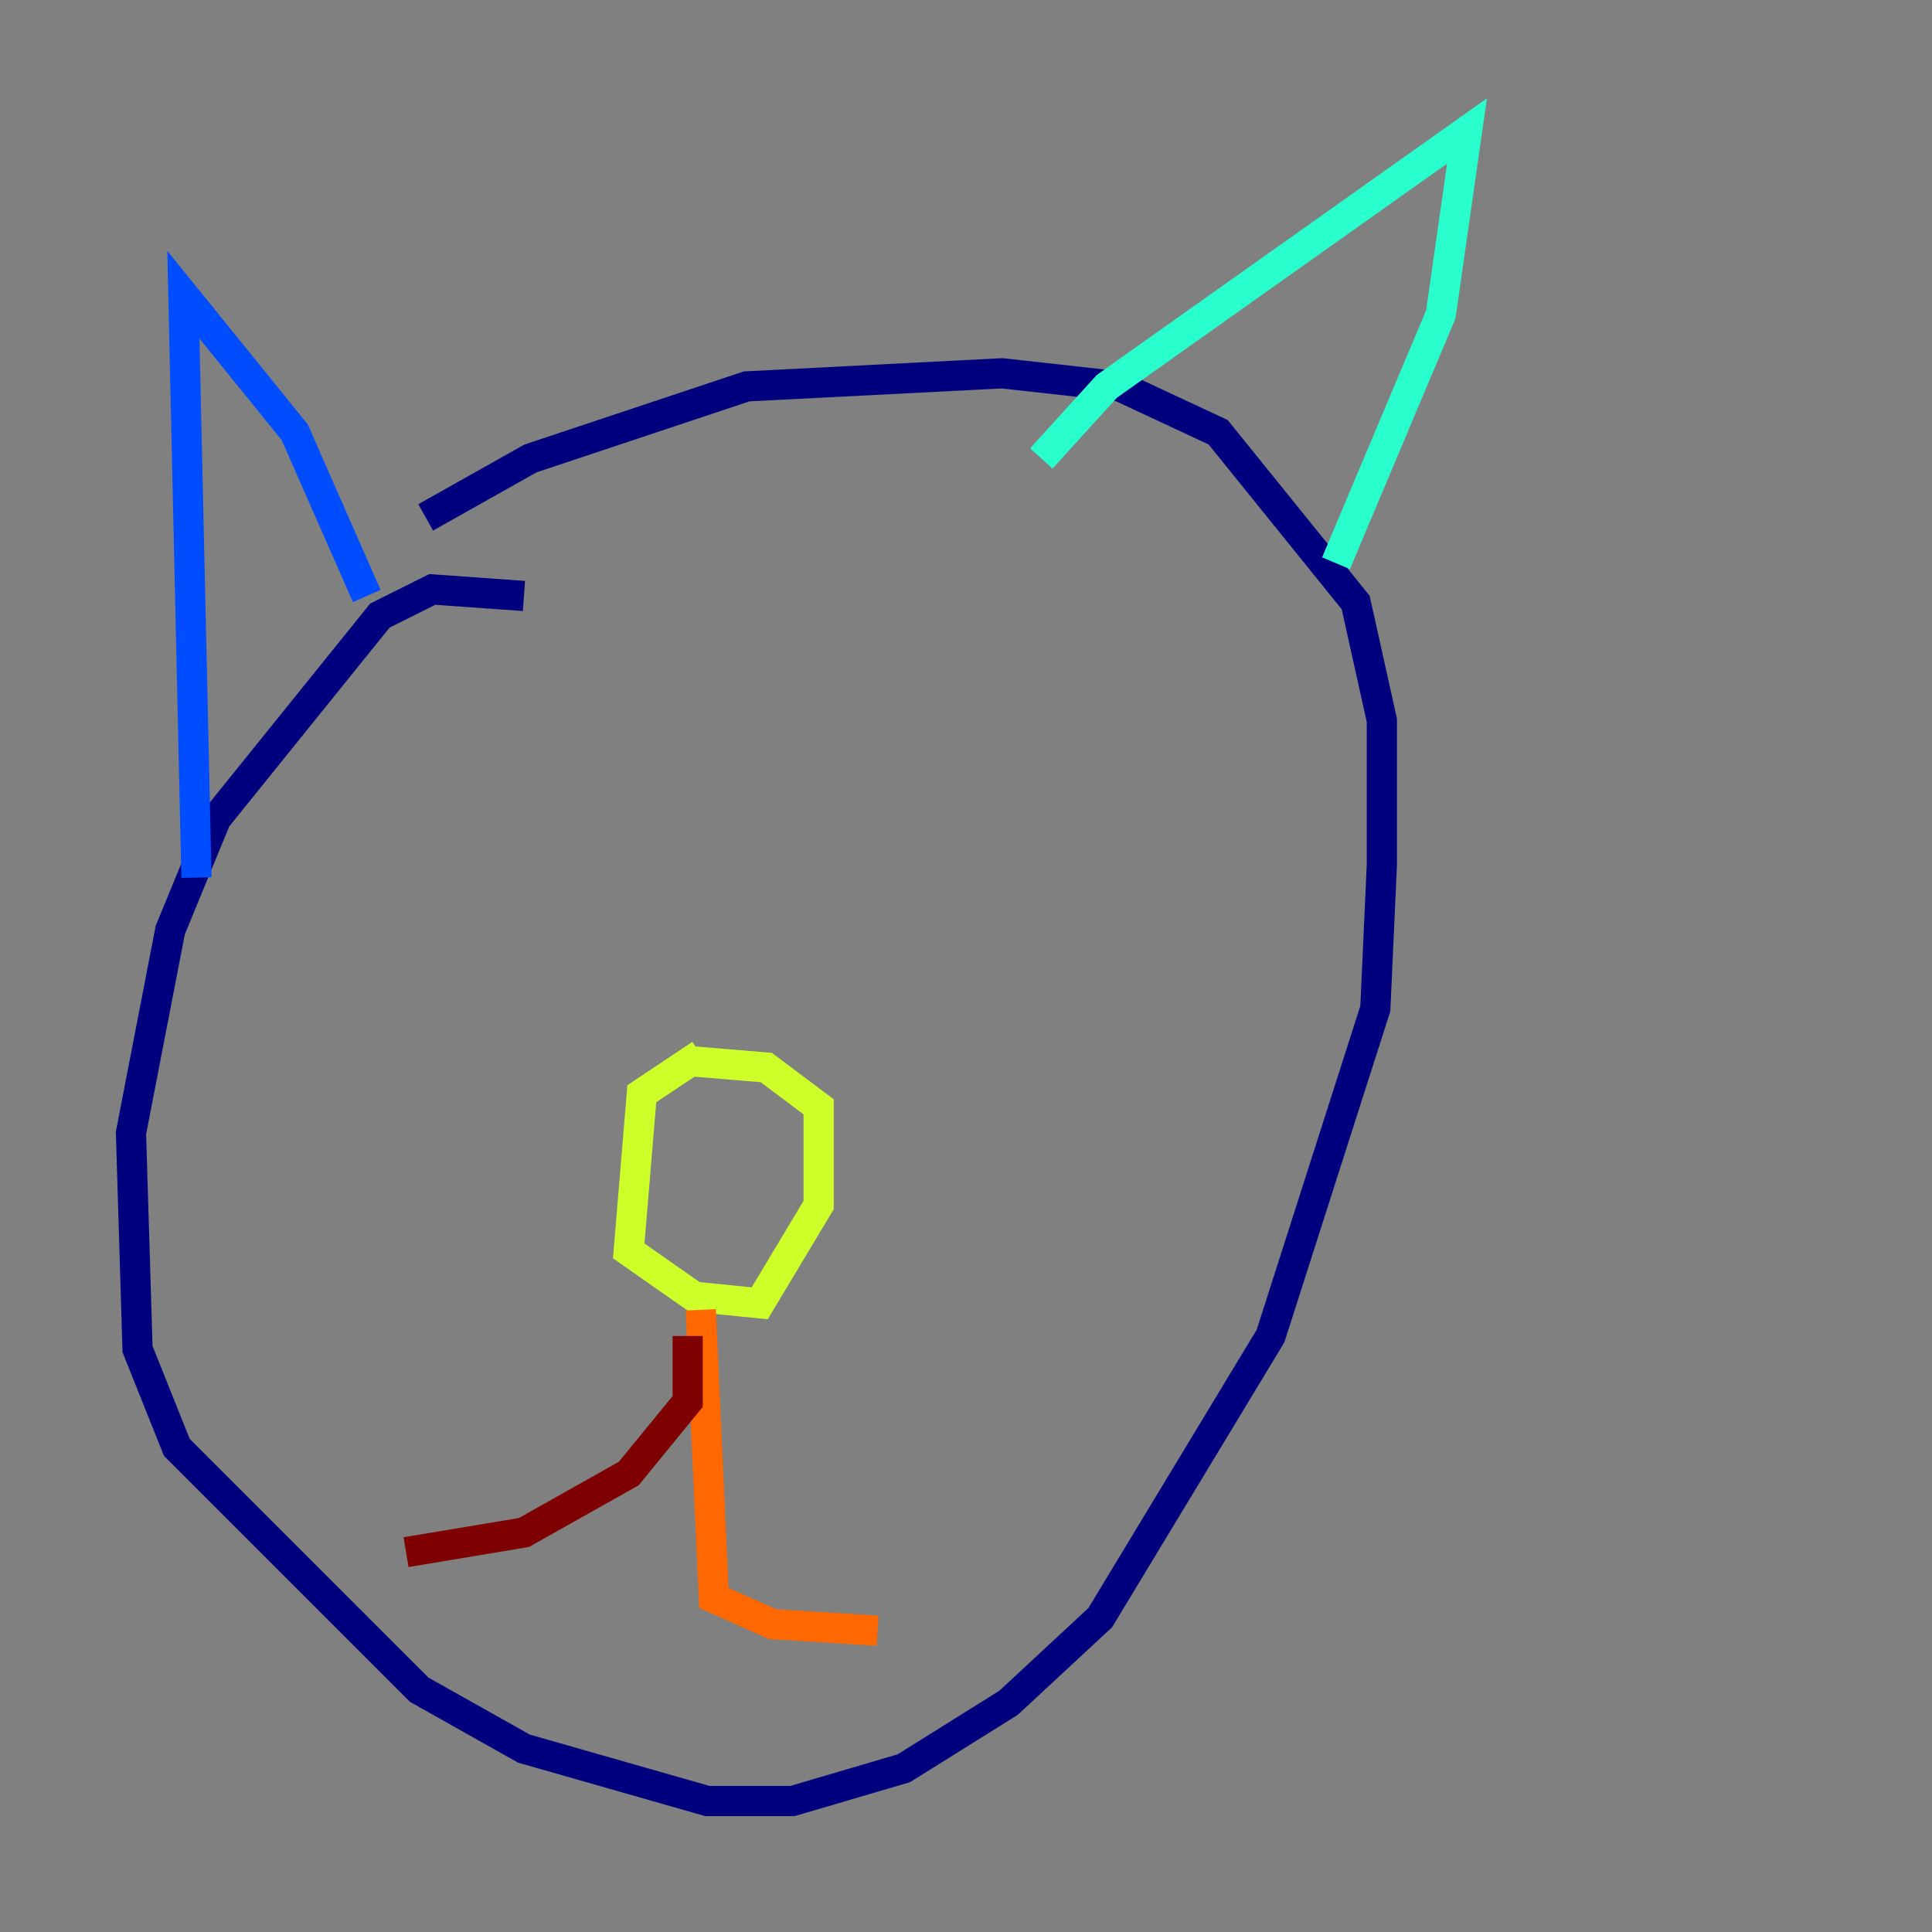 <?xml version="1.0" encoding="utf-8" ?>
<svg baseProfile="tiny" height="128" version="1.2" viewBox="0,0,128,128" width="128" xmlns="http://www.w3.org/2000/svg" xmlns:ev="http://www.w3.org/2001/xml-events" xmlns:xlink="http://www.w3.org/1999/xlink"><rect x="0" y="0" width="128" height="128" fill="#808080" stroke="none"/><defs /><polyline fill="none" points="34.712,39.485 28.637,39.051 25.166,40.786 14.319,54.237 11.281,61.614 8.678,75.064 9.112,89.383 11.715,95.891 27.77,111.946 34.712,115.851 46.861,119.322 52.502,119.322 59.878,117.153 66.82,112.814 72.895,107.173 84.176,88.515 91.119,66.82 91.552,57.275 91.552,47.729 89.817,39.919 80.705,28.637 74.197,25.6 66.386,24.732 49.464,25.6 35.146,30.373 28.203,34.278" stroke="#00007f" stroke-width="2" /><polyline fill="none" points="13.017,58.142 12.149,19.525 19.525,28.637 24.298,39.485" stroke="#004cff" stroke-width="2" /><polyline fill="none" points="68.99,30.373 73.329,25.6 97.193,8.678 95.458,20.827 88.515,37.315" stroke="#29ffcd" stroke-width="2" /><polyline fill="none" points="46.427,69.858 42.522,72.461 41.654,82.875 45.993,85.912 50.332,86.346 54.237,79.837 54.237,73.329 50.766,70.725 45.559,70.291" stroke="#cdff29" stroke-width="2" /><polyline fill="none" points="46.427,86.78 47.295,105.871 51.2,107.607 58.142,108.041" stroke="#ff6700" stroke-width="2" /><polyline fill="none" points="45.559,88.515 45.559,92.854 41.654,97.627 34.712,101.532 26.902,102.834" stroke="#7f0000" stroke-width="2" /></svg>